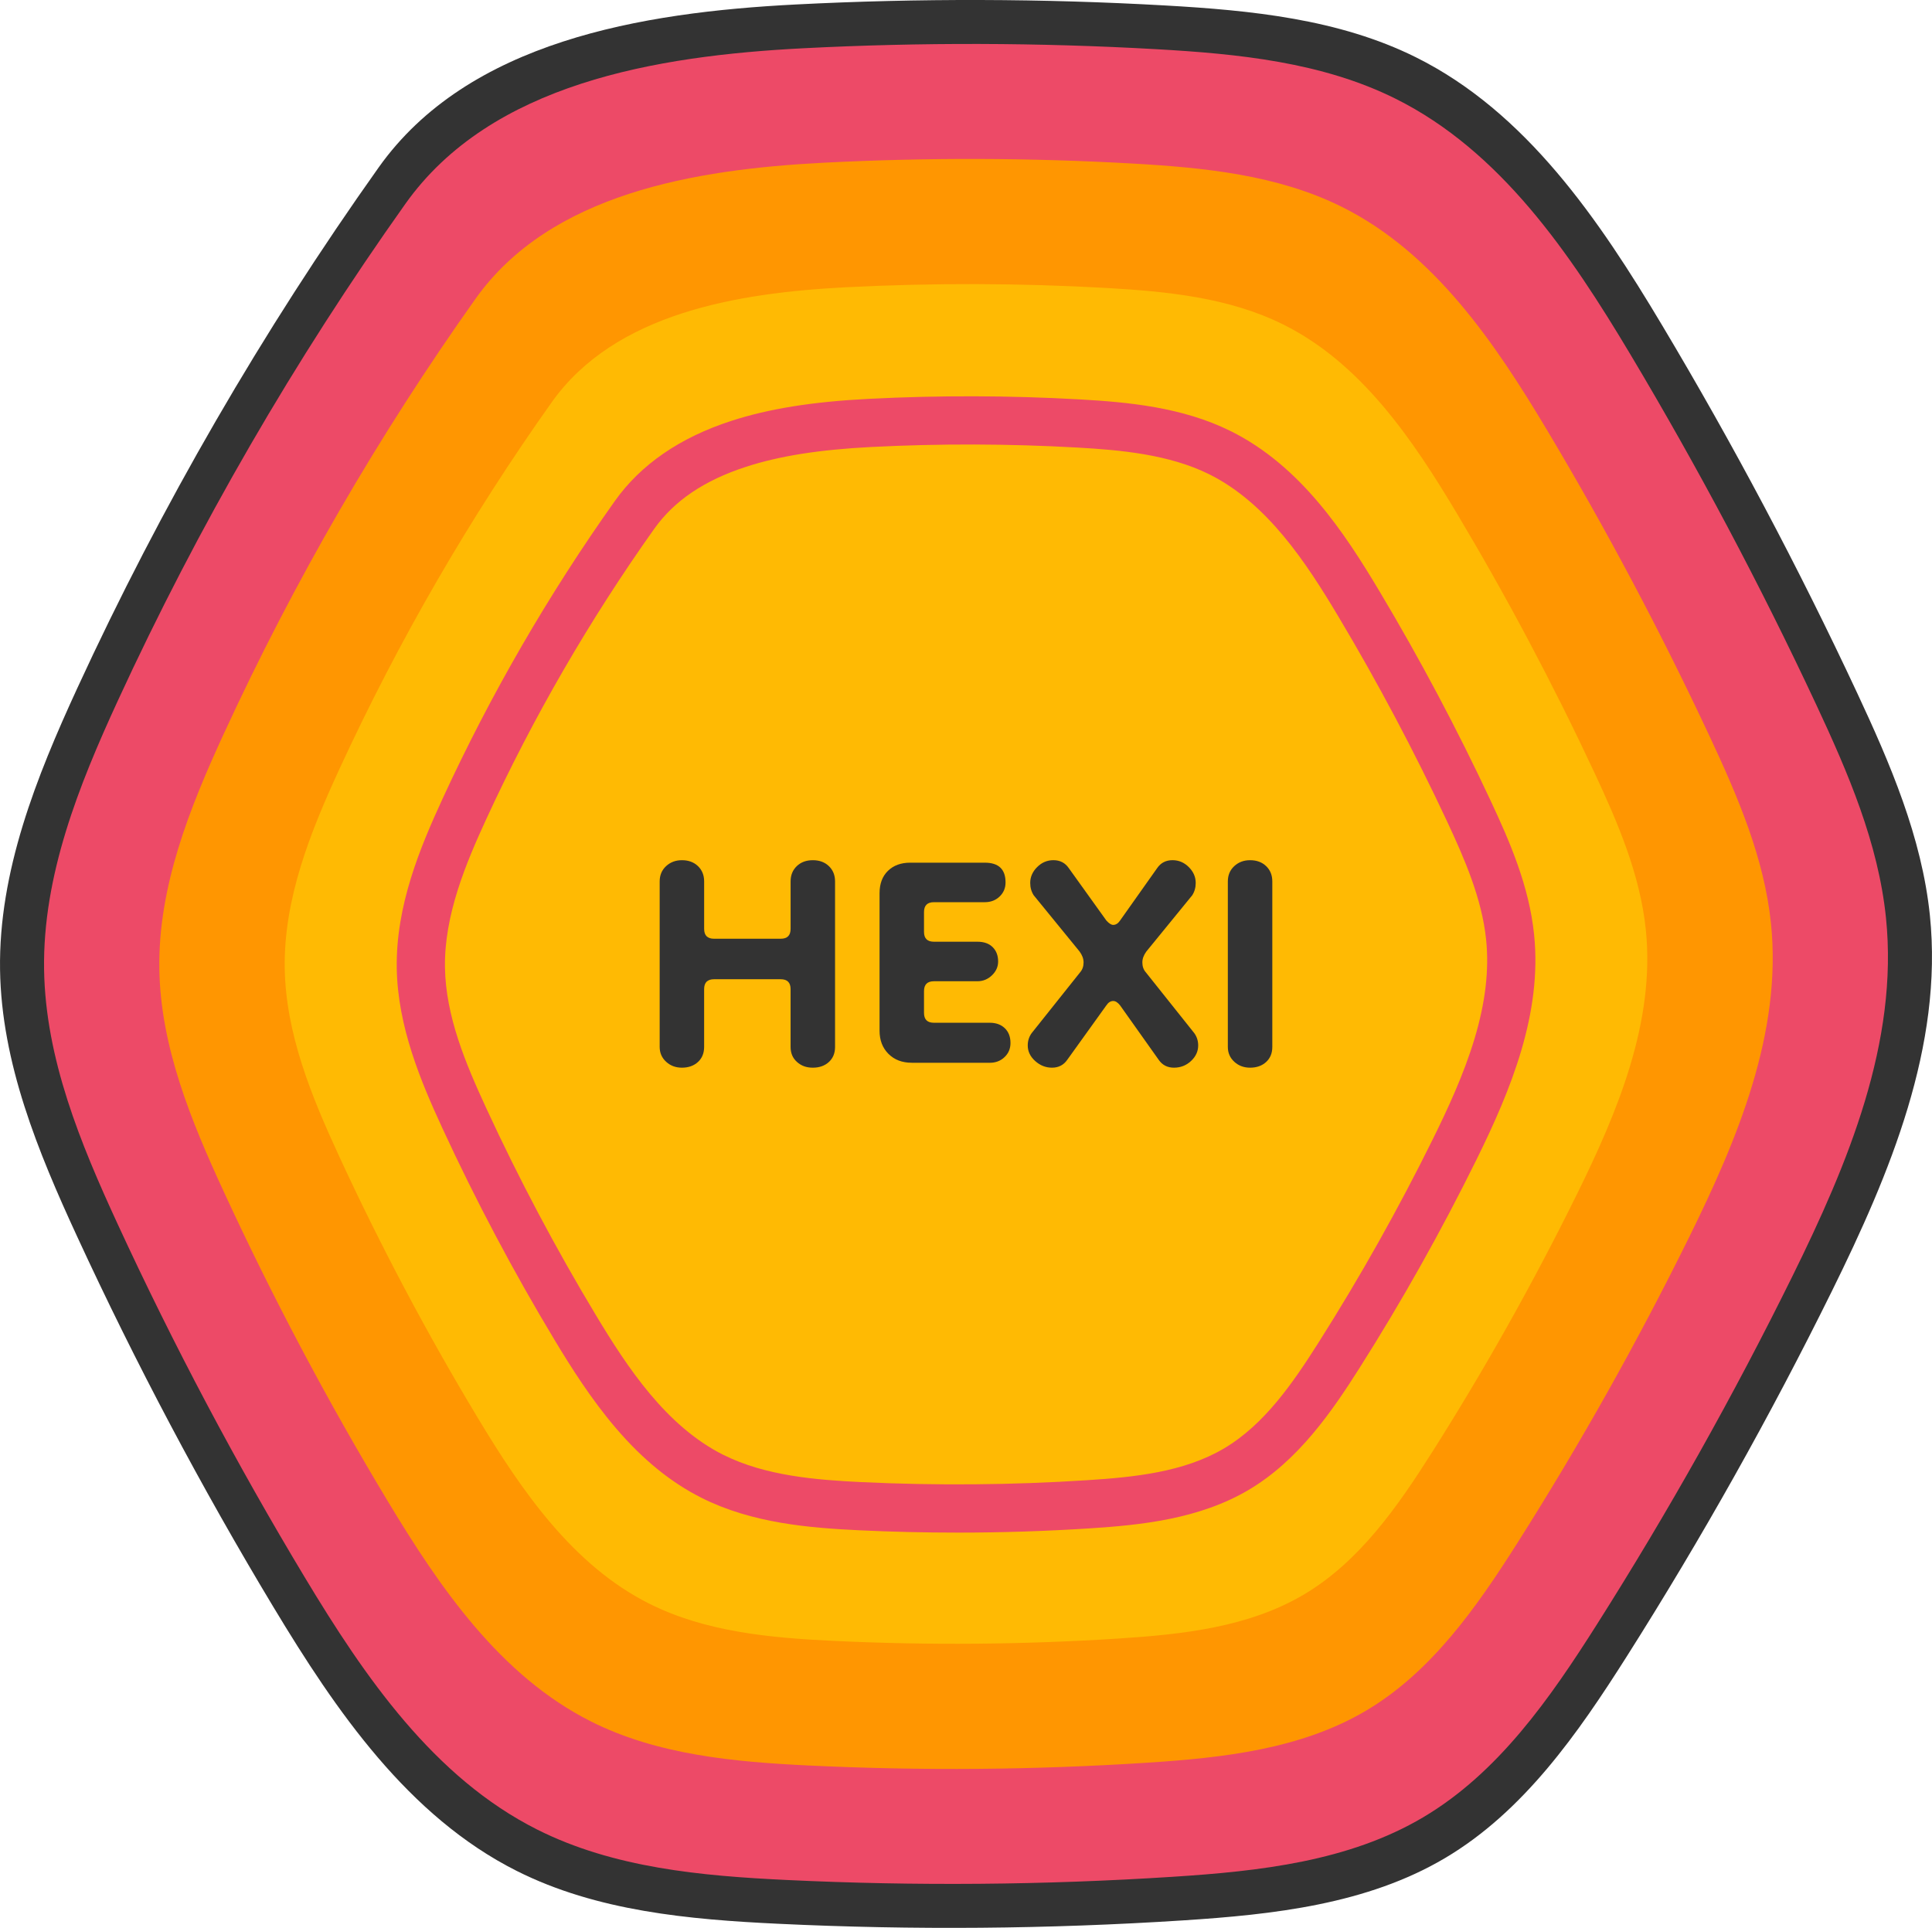 <?xml version="1.0" encoding="UTF-8"?><svg id="Layer_2" xmlns="http://www.w3.org/2000/svg" viewBox="0 0 1154.38 1152"><defs><style>.cls-1{fill:#ed4a67;}.cls-2{fill:#ffba03;}.cls-3{fill:#ff9601;}.cls-4{fill:#333;}.cls-5{opacity:.6;}</style></defs><g id="Layer_1-2"><g><g id="Shape_2" class="cls-5"><path d="M385.01,963.93c-46.32-23.31-77.25-68.37-103.99-112.79-30.86-51.27-58.92-104.22-83.99-158.55-16.72-36.22-32.37-74.21-32.97-114.1-.63-42.03,15.5-82.38,33.09-120.56,35.93-77.97,79.12-152.6,128.83-222.59,38.3-53.94,112.29-66.33,178.36-69.71,52.66-2.7,105.46-2.56,158.11,.42,36.68,2.08,74.27,5.8,107.17,22.15,47.12,23.43,78.33,69.43,105.31,114.61,30.39,50.9,58.21,103.34,83.32,157.05,14.24,30.46,27.77,61.95,31.22,95.39,5.74,55.8-17.07,110.32-41.89,160.63-26.42,53.56-55.7,105.72-87.67,156.17-20.96,33.07-44.17,66.48-77.86,86.42-33.36,19.75-73.38,24.14-112.07,26.63-57.57,3.71-115.35,4.19-172.97,1.45-38.33-1.83-77.69-5.38-111.97-22.62"/></g><g id="Shape_2-2"><path class="cls-4" d="M308.71,1117.95c-64.71-32.56-107.92-95.51-145.28-157.57-43.12-71.62-82.31-145.6-117.34-221.51C22.73,688.27,.86,635.2,.03,579.47c-.88-58.72,21.66-115.09,46.23-168.43,50.2-108.93,110.53-213.18,179.98-310.97C279.75,24.72,383.1,7.41,475.4,2.68c73.57-3.77,147.33-3.57,220.88,.59,51.24,2.9,103.76,8.1,149.71,30.95,65.83,32.74,109.43,96.99,147.12,160.12,42.46,71.12,81.33,144.38,116.4,219.41,19.89,42.55,38.8,86.54,43.61,133.26,8.02,77.96-23.84,154.12-58.51,224.4-36.92,74.83-77.82,147.69-122.48,218.18-29.28,46.2-61.71,92.87-108.78,120.73-46.61,27.59-102.52,33.73-156.57,37.21-80.43,5.18-161.14,5.86-241.65,2.02-53.54-2.55-108.54-7.51-156.43-31.61"/></g><g id="Shape_2-3"><path class="cls-1" d="M320.96,1093.24c-61.76-31.07-103-91.15-138.66-150.38-41.15-68.36-78.56-138.97-111.99-211.41-22.29-48.29-43.16-98.95-43.97-152.13-.84-56.04,20.67-109.84,44.12-160.75,47.91-103.96,105.49-203.46,171.77-296.79,51.07-71.92,149.72-88.44,237.81-92.95,70.21-3.6,140.62-3.41,210.81,.56,48.91,2.77,99.03,7.73,142.89,29.54,62.83,31.24,104.44,92.57,140.41,152.82,40.52,67.87,77.62,137.79,111.1,209.4,18.98,40.61,37.03,82.59,41.62,127.18,7.66,74.4-22.76,147.09-55.85,214.17-35.23,71.42-74.27,140.96-116.9,208.23-27.94,44.1-58.89,88.63-103.82,115.22-44.49,26.33-97.84,32.19-149.43,35.51-76.76,4.95-153.8,5.59-230.63,1.93-51.1-2.43-103.59-7.17-149.29-30.16"/></g><g id="Shape_2-4"><path class="cls-3" d="M352.98,1028.58c-54.04-27.19-90.13-79.76-121.32-131.59-36.01-59.81-68.74-121.59-97.99-184.98-19.5-42.26-37.77-86.58-38.47-133.11-.74-49.04,18.08-96.11,38.61-140.65,41.92-90.97,92.31-178.03,150.3-259.69,44.69-62.93,131-77.38,208.08-81.33,61.44-3.15,123.04-2.98,184.46,.49,42.79,2.42,86.65,6.76,125.03,25.85,54.98,27.34,91.38,81,122.86,133.72,35.46,59.39,67.92,120.57,97.21,183.23,16.61,35.53,32.4,72.27,36.42,111.29,6.7,65.1-19.91,128.71-48.87,187.4-30.83,62.49-64.99,123.34-102.28,182.2-24.45,38.58-51.53,77.56-90.84,100.82-38.93,23.04-85.61,28.16-130.75,31.07-67.16,4.33-134.57,4.89-201.8,1.69-44.71-2.13-90.64-6.27-130.63-26.39"/></g><g id="Shape_2-5"><path class="cls-2" d="M387.84,958.22c-45.64-22.96-76.11-67.36-102.46-111.13-30.41-50.51-58.05-102.69-82.76-156.22-16.47-35.69-31.9-73.12-32.49-112.42-.62-41.41,15.27-81.17,32.61-118.78,35.4-76.82,77.96-150.35,126.93-219.32,37.74-53.14,110.63-65.35,175.73-68.69,51.88-2.66,103.91-2.52,155.78,.42,36.14,2.05,73.18,5.71,105.59,21.83,46.43,23.09,77.18,68.4,103.76,112.93,29.95,50.16,57.36,101.82,82.1,154.74,14.03,30.01,27.36,61.03,30.76,93.98,5.66,54.98-16.82,108.69-41.27,158.26-26.03,52.78-54.88,104.16-86.38,153.87-20.65,32.59-43.52,65.5-76.72,85.15-32.87,19.46-72.3,23.79-110.42,26.24-56.72,3.66-113.65,4.13-170.42,1.43-37.76-1.8-76.55-5.3-110.32-22.29"/></g><g><path class="cls-4" d="M407.45,637.99c-3.74,0-6.89-1.18-9.45-3.54-2.56-2.36-3.84-5.31-3.84-8.86v-98.89c0-3.74,1.28-6.79,3.84-9.15,2.56-2.36,5.71-3.54,9.45-3.54,3.93,0,7.13,1.18,9.59,3.54,2.46,2.36,3.69,5.42,3.69,9.15v28.34c0,3.94,1.96,5.9,5.91,5.9h39.85c3.93,0,5.9-1.96,5.9-5.9v-28.34c0-3.74,1.23-6.79,3.69-9.15,2.46-2.36,5.66-3.54,9.59-3.54s7.13,1.18,9.59,3.54c2.46,2.36,3.69,5.42,3.69,9.15v98.89c0,3.74-1.23,6.74-3.69,9-2.46,2.26-5.66,3.4-9.59,3.4s-6.89-1.13-9.45-3.4c-2.56-2.26-3.84-5.26-3.84-9v-34.54c0-3.93-1.97-5.91-5.9-5.91h-39.85c-3.94,0-5.91,1.97-5.91,5.91v34.54c0,3.74-1.23,6.74-3.69,9-2.46,2.26-5.66,3.4-9.59,3.4Z"/><path class="cls-4" d="M544.72,635.04c-5.71,0-10.33-1.77-13.87-5.31-3.54-3.54-5.31-8.16-5.31-13.87v-82.07c0-5.7,1.67-10.18,5.02-13.43,3.34-3.25,7.77-4.87,13.28-4.87h44.58c8.27,0,12.4,3.94,12.4,11.81,0,3.35-1.18,6.15-3.54,8.41-2.36,2.26-5.31,3.39-8.86,3.39h-30.41c-3.94,0-5.91,1.97-5.91,5.91v11.81c0,3.94,1.96,5.9,5.91,5.9h25.98c3.93,0,6.98,1.08,9.15,3.25,2.16,2.17,3.25,5.02,3.25,8.56,0,3.15-1.23,5.9-3.69,8.27-2.46,2.36-5.36,3.54-8.71,3.54h-25.98c-3.94,0-5.91,1.97-5.91,5.91v12.99c0,3.94,1.96,5.9,5.91,5.9h33.36c3.74,0,6.74,1.08,9,3.25,2.26,2.17,3.4,5.12,3.4,8.86,0,3.35-1.18,6.15-3.54,8.41-2.36,2.27-5.31,3.4-8.86,3.4h-46.64Z"/><path class="cls-4" d="M628.55,637.99c-3.74,0-7.08-1.33-10.04-3.99s-4.43-5.76-4.43-9.3c0-2.75,.78-5.21,2.36-7.38l28.93-36.31c1.37-1.57,2.07-3.54,2.07-5.91,0-2.16-.79-4.33-2.36-6.49l-27.45-33.65c-1.38-2.16-2.07-4.62-2.07-7.38,0-3.54,1.37-6.69,4.13-9.45,2.75-2.75,6-4.13,9.74-4.13,3.93,0,6.98,1.58,9.15,4.72l22.44,31.29c1.57,1.77,2.95,2.66,4.13,2.66,1.57,0,2.95-.89,4.13-2.66l22.14-31.29c2.16-3.15,5.21-4.72,9.15-4.72,3.74,0,6.98,1.38,9.74,4.13,2.75,2.76,4.13,5.9,4.13,9.45,0,2.76-.69,5.22-2.07,7.38l-27.45,33.65c-1.58,2.17-2.36,4.33-2.36,6.49,0,2.36,.69,4.33,2.07,5.91l28.93,36.31c1.57,2.17,2.36,4.63,2.36,7.38,0,3.54-1.43,6.64-4.28,9.3-2.85,2.66-6.25,3.99-10.18,3.99s-6.99-1.58-9.15-4.72l-23.03-32.47c-1.38-1.77-2.76-2.66-4.13-2.66-1.58,0-2.95,.89-4.13,2.66l-23.32,32.47c-2.17,3.15-5.22,4.72-9.15,4.72Z"/><path class="cls-4" d="M746.93,637.99c-3.74,0-6.89-1.18-9.45-3.54-2.56-2.36-3.84-5.31-3.84-8.86v-98.89c0-3.74,1.28-6.79,3.84-9.15,2.55-2.36,5.7-3.54,9.45-3.54,3.93,0,7.13,1.18,9.59,3.54,2.46,2.36,3.69,5.42,3.69,9.15v98.89c0,3.74-1.23,6.74-3.69,9-2.46,2.26-5.66,3.4-9.59,3.4Z"/></g><path class="cls-1" d="M571.89,915.8c-19.58,0-39.15-.46-58.6-1.39-29.72-1.42-63.94-4.2-94.08-19.36h0c-18.41-9.26-35.18-22.91-51.26-41.73-14.64-17.13-26.72-36.22-36.6-52.64-24.52-40.72-47.05-83.26-66.97-126.41-12.94-28.04-26.8-60.89-27.32-95.79-.56-37.36,13.86-71.88,27.42-101.31,28.65-62.18,63.28-122.01,102.92-177.83,15.45-21.76,38.8-37.84,69.4-47.79,22.43-7.3,48.56-11.5,82.25-13.22,41.88-2.14,84.35-2.03,126.22,.34,28.38,1.61,61.09,4.53,90.1,18.95,41.65,20.71,67.78,60.36,88.99,95.89,24.12,40.4,46.46,82.5,66.38,125.12,11.47,24.53,22.92,50.91,25.89,79.84,4.84,47.04-13.69,92.45-34.44,134.5-20.98,42.53-44.49,84.42-69.88,124.48-16.5,26.04-36.58,55.28-66.23,72.83-29.52,17.47-64.4,21.02-94.78,22.98-26.33,1.7-52.88,2.55-79.4,2.55Zm-139.73-46.49c25.09,12.63,55.74,15.04,82.5,16.32,44.74,2.13,90.08,1.75,134.78-1.13,28.29-1.82,57.92-4.79,81.96-19.02,24.15-14.29,41.19-39.19,56.57-63.45,24.84-39.2,47.85-80.18,68.38-121.81,8.6-17.43,18.25-38.12,24.67-59.48,6.54-21.75,8.81-41.16,6.94-59.33-2.52-24.46-12.91-48.29-23.33-70.59-19.52-41.75-41.39-82.98-65.02-122.55-19.12-32.02-42.42-67.62-77.08-84.86-24.12-11.99-53.38-14.54-78.9-15.98-40.84-2.31-82.26-2.42-123.12-.33-31.09,1.59-54.86,5.36-74.81,11.85-24.93,8.11-42.86,20.24-54.82,37.08-38.61,54.37-72.34,112.64-100.24,173.21-12.23,26.55-25.25,57.49-24.77,88.82,.44,29.27,12.43,57.62,24.68,84.15,19.48,42.21,41.52,83.8,65.49,123.63,18.88,31.36,41.89,66.27,76.13,83.5Z"/></g></g></svg>